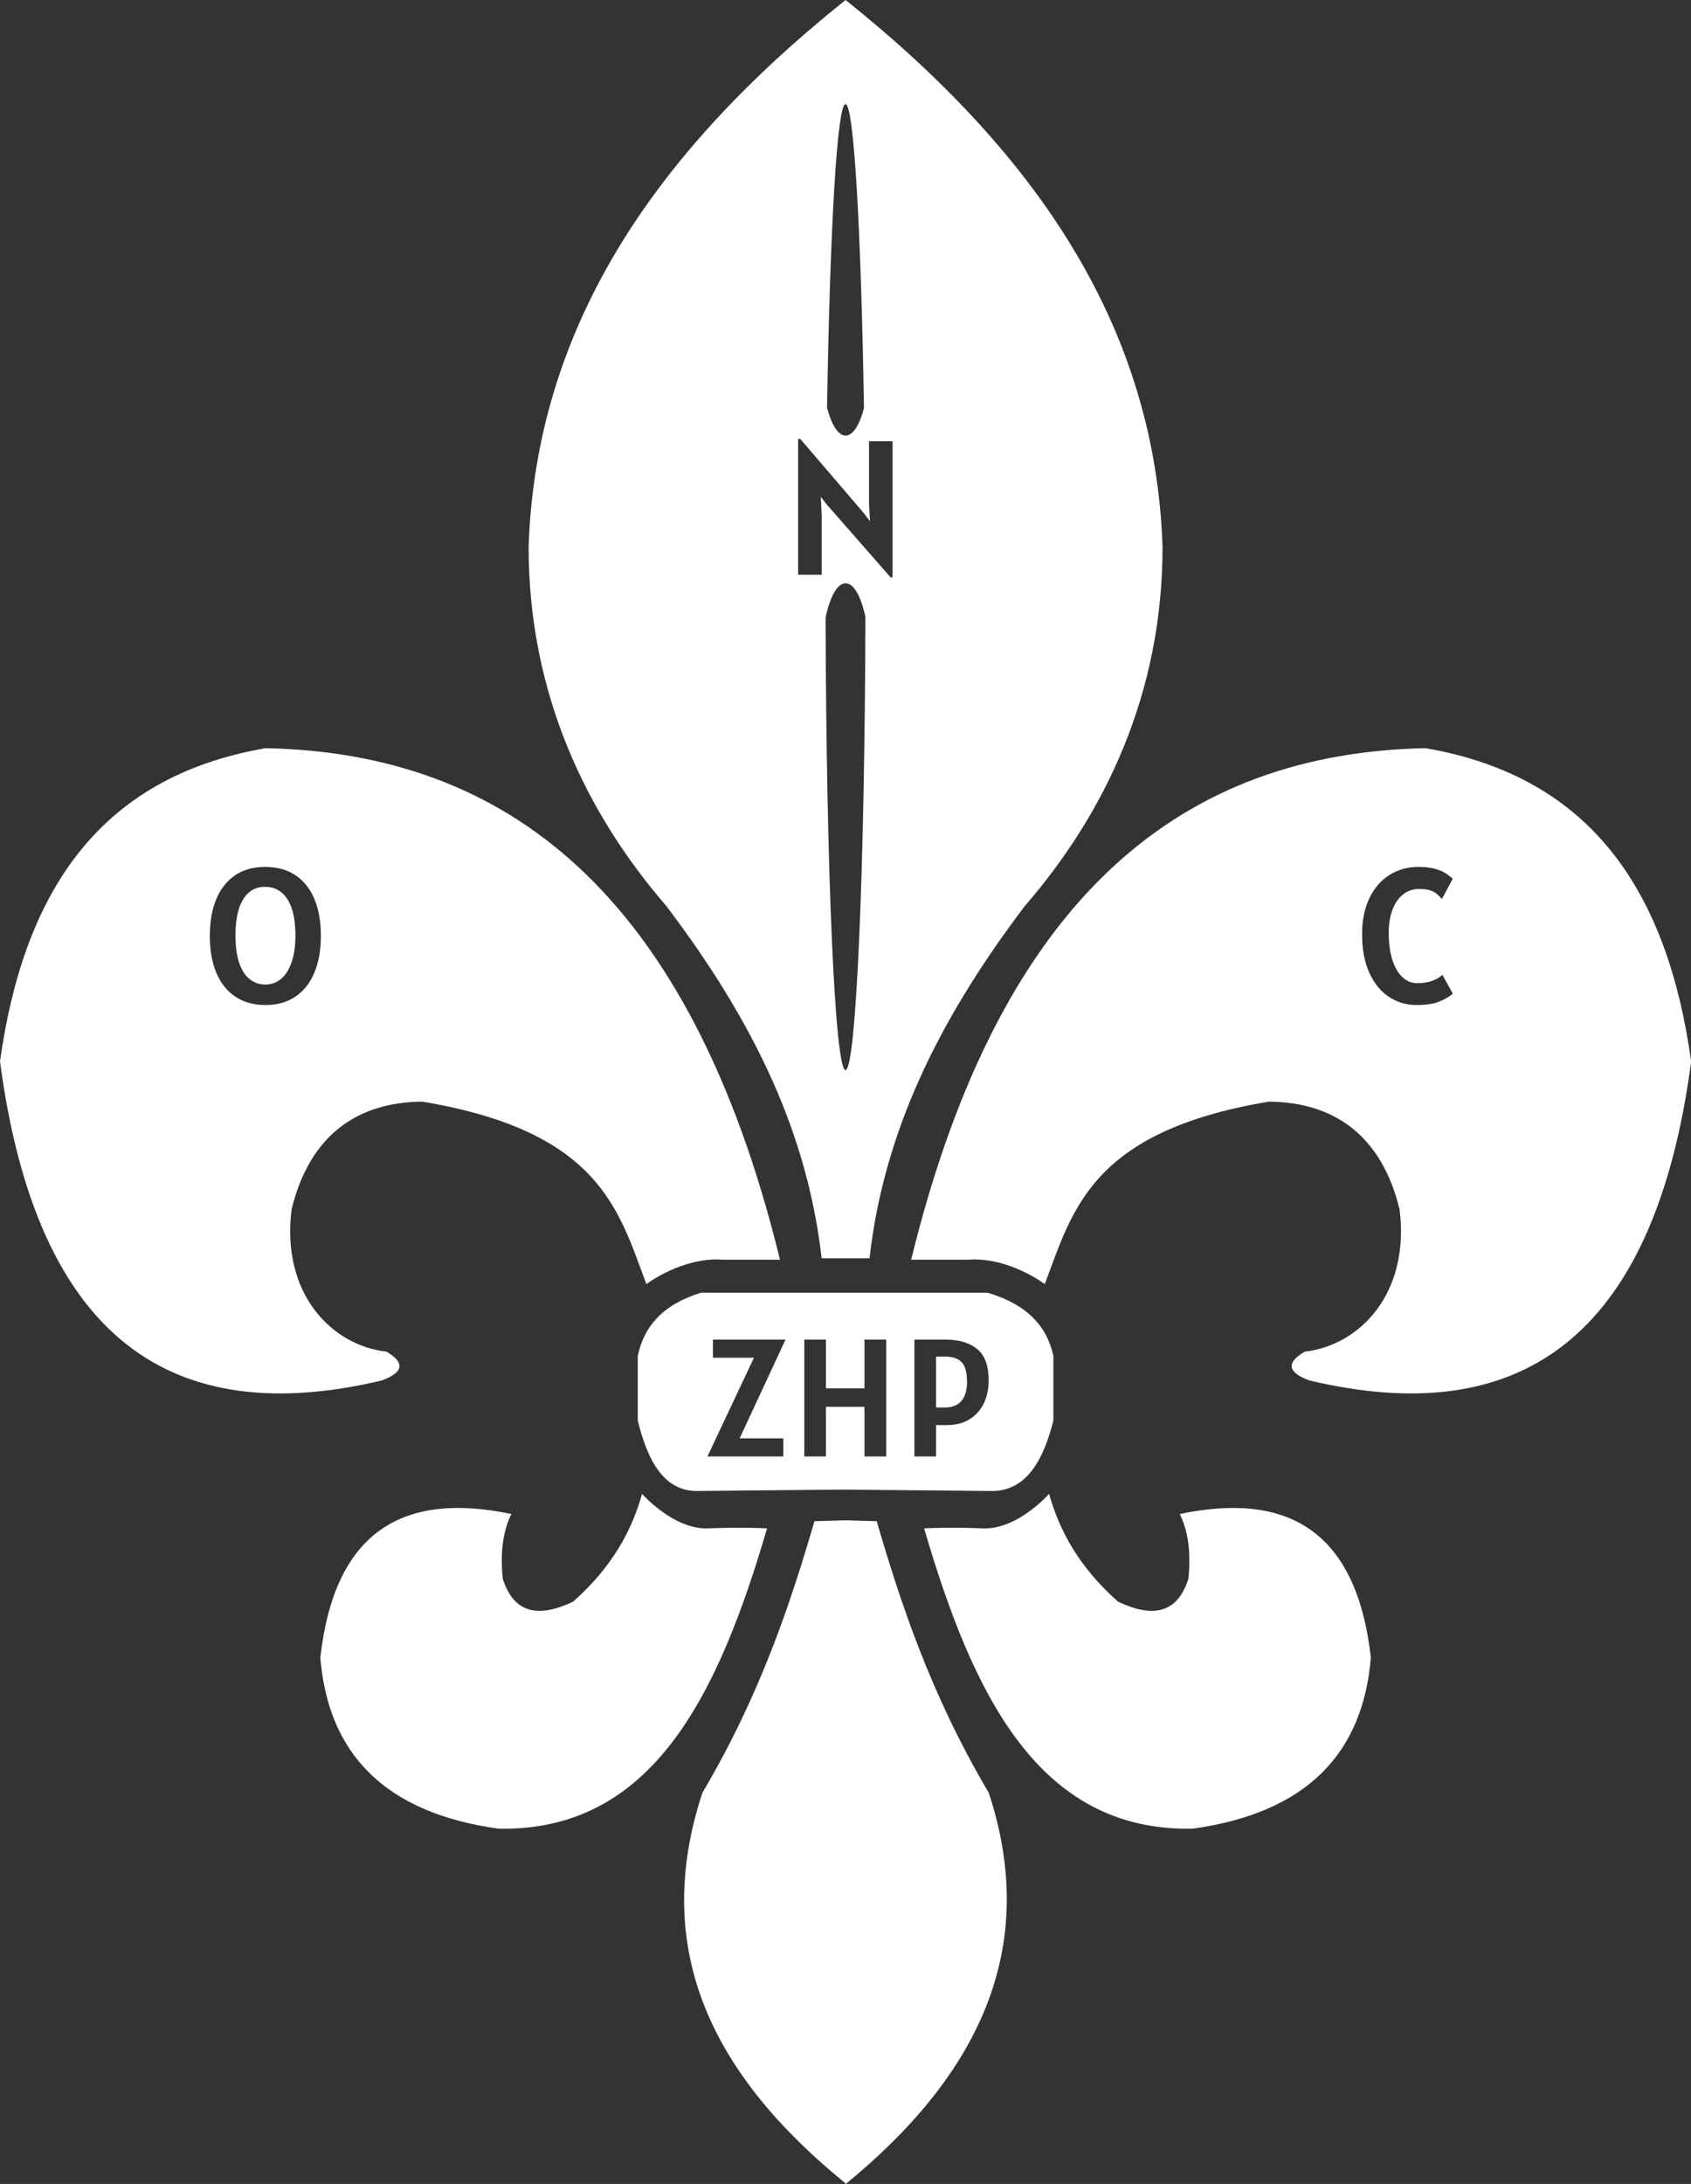 <?xml version="1.0" encoding="UTF-8" standalone="no"?>
<svg
    xmlns="http://www.w3.org/2000/svg"
    style="isolation:isolate"
    viewBox="0 0 211.9 273.6"
    width="211.9pt"
    height="273.6pt"
>
    <rect x="0" y="0" width="211.9" height="273.6" fill="#333333" stroke="none"/>
    <defs>
        <clipPath id="_clipPath_28E7ku4Nr1Czflo8PcV6wccsUuhS8n9X">
            <rect width="211.9" height="273.6"/>
        </clipPath>
    </defs>

    <g clip-path="url(#_clipPath_28E7ku4Nr1Czflo8PcV6wccsUuhS8n9X)">
        <path d=" M 80.46 187.15 C 80.46 187.15 84.42 191.65 88.74 191.47 C 93.06 191.29 96.12 191.47 96.12 191.47 C 90.05 212.18 81.84 229.49 62.46 229.09 C 48.25 227.12 41.13 219.73 40.14 207.67 C 41.93 191.66 50.66 186.86 64.08 189.67 C 63.1 191.67 62.64 194.26 63 197.77 C 64.38 202.16 67.49 202.71 71.82 200.65 C 76.77 196.26 79.17 191.71 80.46 187.15 Z " fill="rgb(255,255,255)"/>
        <path d=" M 105.96 190.46 L 105.96 190.46 L 102.06 190.57 C 99.08 200.75 95.33 212.22 88.02 224.59 C 81.52 244.28 89.26 259.96 105.96 273.53 L 105.96 273.62 C 122.42 260.16 130.4 244.29 123.9 224.59 C 116.59 212.22 112.84 200.75 109.86 190.57 L 105.96 190.46 Z " fill="rgb(255,255,255)"/>
        <path d=" M 131.46 187.15 C 131.46 187.15 127.5 191.65 123.18 191.47 C 118.86 191.29 115.8 191.47 115.8 191.47 C 121.87 212.18 130.08 229.49 149.46 229.09 C 163.67 227.12 170.79 219.73 171.78 207.67 C 169.99 191.66 161.26 186.86 147.84 189.67 C 148.82 191.67 149.28 194.26 148.92 197.77 C 147.54 202.16 144.43 202.71 140.1 200.65 C 135.15 196.26 132.75 191.71 131.46 187.15 Z " fill="rgb(255,255,255)"/>
        <path d=" M 105.84 161.95 L 105 161.95 L 87.84 161.95 C 83.08 163.4 80.68 166.18 79.92 169.87 L 79.92 177.97 C 81.16 183.08 83.22 186.66 87.12 186.79 L 105.429 186.614 L 124.5 186.79 C 128.57 186.66 130.71 183.08 132 177.97 L 132 169.87 C 131.21 166.18 128.71 163.4 123.75 161.95 L 105.84 161.95 Z  M 98.436 167.823 L 92.682 180.192 L 98.163 180.192 L 98.163 182.46 L 88.65 182.46 L 94.478 170.091 L 89.343 170.091 L 89.343 167.823 L 98.436 167.823 L 98.436 167.823 Z  M 108.327 167.823 L 111.057 167.823 L 111.057 182.46 L 108.327 182.46 L 108.327 176.244 L 103.497 176.244 L 103.497 182.46 L 100.788 182.46 L 100.788 167.823 L 103.497 167.823 L 103.497 173.934 L 108.327 173.934 L 108.327 167.823 L 108.327 167.823 Z  M 118.407 176.328 L 118.407 176.328 Q 119.782 176.328 120.481 175.503 L 120.481 175.503 L 120.481 175.503 Q 121.179 174.679 121.179 173.094 L 121.179 173.094 L 121.179 173.094 Q 121.179 171.991 120.906 171.303 L 120.906 171.303 L 120.906 171.303 Q 120.633 170.616 120.008 170.28 L 120.008 170.28 L 120.008 170.28 Q 119.383 169.944 118.344 169.944 L 118.344 169.944 L 117.294 169.944 L 117.294 176.328 L 118.407 176.328 L 118.407 176.328 Z  M 118.512 167.823 L 118.512 167.823 Q 120.99 167.823 122.439 168.993 L 122.439 168.993 L 122.439 168.993 Q 123.888 170.164 123.888 172.947 L 123.888 172.947 L 123.888 172.947 Q 123.888 174.459 123.321 175.724 L 123.321 175.724 L 123.321 175.724 Q 122.754 176.989 121.562 177.761 L 121.562 177.761 L 121.562 177.761 Q 120.371 178.533 118.596 178.533 L 118.596 178.533 L 117.294 178.533 L 117.294 182.46 L 114.585 182.46 L 114.585 167.823 L 118.512 167.823 L 118.512 167.823 Z " fill-rule="evenodd" fill="rgb(255,255,255)"/>
        <path d=" M 81 160.87 C 81 160.87 85.5 157.45 90.54 157.81 L 97.74 157.81 C 86.44 111.59 63.28 94.34 33.3 93.73 C 12.09 97.36 2.9 112.22 0 132.97 C 4.64 168.08 21.78 179.14 47.88 172.93 C 50.73 171.85 50.65 170.64 48.42 169.33 C 41.59 168.56 35.21 162.1 36.54 151.51 C 38.83 142.07 44.94 138.07 52.92 138.01 C 75.26 141.74 77.53 151.68 81 160.87 Z  M 33.275 123.34 L 33.275 123.34 Q 34.343 123.34 35.189 122.656 L 35.189 122.656 L 35.189 122.656 Q 36.035 121.972 36.527 120.58 L 36.527 120.58 L 36.527 120.58 Q 37.019 119.188 37.019 117.172 L 37.019 117.172 L 37.019 117.172 Q 37.019 114.208 36.017 112.654 L 36.017 112.654 L 36.017 112.654 Q 35.015 111.1 33.203 111.1 L 33.203 111.1 L 33.203 111.1 Q 31.439 111.1 30.473 112.654 L 30.473 112.654 L 30.473 112.654 Q 29.507 114.208 29.507 117.196 L 29.507 117.196 L 29.507 117.196 Q 29.507 119.236 29.969 120.61 L 29.969 120.61 L 29.969 120.61 Q 30.431 121.984 31.277 122.662 L 31.277 122.662 L 31.277 122.662 Q 32.123 123.34 33.275 123.34 L 33.275 123.34 L 33.275 123.34 L 33.275 123.34 Z  M 33.275 125.908 L 33.275 125.908 Q 31.043 125.908 29.471 124.846 L 29.471 124.846 L 29.471 124.846 Q 27.899 123.784 27.095 121.834 L 27.095 121.834 L 27.095 121.834 Q 26.291 119.884 26.291 117.244 L 26.291 117.244 L 26.291 117.244 Q 26.291 114.628 27.089 112.678 L 27.089 112.678 L 27.089 112.678 Q 27.887 110.728 29.441 109.666 L 29.441 109.666 L 29.441 109.666 Q 30.995 108.604 33.203 108.604 L 33.203 108.604 L 33.203 108.604 Q 35.495 108.604 37.067 109.678 L 37.067 109.678 L 37.067 109.678 Q 38.639 110.752 39.425 112.696 L 39.425 112.696 L 39.425 112.696 Q 40.211 114.64 40.211 117.244 L 40.211 117.244 L 40.211 117.244 Q 40.211 119.884 39.401 121.834 L 39.401 121.834 L 39.401 121.834 Q 38.591 123.784 37.031 124.846 L 37.031 124.846 L 37.031 124.846 Q 35.471 125.908 33.275 125.908 L 33.275 125.908 L 33.275 125.908 L 33.275 125.908 Z " fill-rule="evenodd" fill="rgb(255,255,255)"/>
        <path d=" M 130.92 160.87 C 130.92 160.87 126.42 157.45 121.38 157.81 L 114.18 157.81 C 125.48 111.59 148.64 94.34 178.62 93.73 C 199.83 97.36 209.02 112.22 211.92 132.97 C 207.28 168.08 190.14 179.14 164.04 172.93 C 161.19 171.85 161.27 170.64 163.5 169.33 C 170.33 168.56 176.71 162.1 175.38 151.51 C 173.09 142.07 166.98 138.07 159 138.01 C 136.66 141.74 134.39 151.68 130.92 160.87 Z  M 177.477 125.908 L 177.477 125.908 Q 175.665 125.908 174.117 124.93 L 174.117 124.93 L 174.117 124.93 Q 172.569 123.952 171.627 121.948 L 171.627 121.948 L 171.627 121.948 Q 170.685 119.944 170.685 117.028 L 170.685 117.028 L 170.685 117.028 Q 170.685 114.376 171.621 112.474 L 171.621 112.474 L 171.621 112.474 Q 172.557 110.572 174.159 109.588 L 174.159 109.588 L 174.159 109.588 Q 175.761 108.604 177.741 108.604 L 177.741 108.604 L 177.741 108.604 Q 178.953 108.604 179.793 108.838 L 179.793 108.838 L 179.793 108.838 Q 180.633 109.072 181.113 109.378 L 181.113 109.378 L 181.113 109.378 Q 181.593 109.684 182.037 110.092 L 182.037 110.092 L 180.693 112.612 L 180.693 112.612 Q 180.273 112.156 179.949 111.91 L 179.949 111.91 L 179.949 111.91 Q 179.625 111.664 179.127 111.514 L 179.127 111.514 L 179.127 111.514 Q 178.629 111.364 177.861 111.364 L 177.861 111.364 L 177.861 111.364 Q 176.661 111.364 175.797 112.066 L 175.797 112.066 L 175.797 112.066 Q 174.933 112.768 174.477 114.01 L 174.477 114.01 L 174.477 114.01 Q 174.021 115.252 174.021 116.86 L 174.021 116.86 L 174.021 116.86 Q 174.021 118.876 174.495 120.304 L 174.495 120.304 L 174.495 120.304 Q 174.969 121.732 175.779 122.452 L 175.779 122.452 L 175.779 122.452 Q 176.589 123.172 177.597 123.172 L 177.597 123.172 L 177.597 123.172 Q 178.665 123.172 179.487 122.872 L 179.487 122.872 L 179.487 122.872 Q 180.309 122.572 180.741 122.116 L 180.741 122.116 L 182.061 124.492 L 182.061 124.492 Q 181.329 125.092 180.291 125.5 L 180.291 125.5 L 180.291 125.5 Q 179.253 125.908 177.477 125.908 L 177.477 125.908 L 177.477 125.908 Z " fill-rule="evenodd" fill="rgb(255,255,255)"/>
        <path d=" M 103.455 77.398 L 103.455 77.398 C 103.537 109.002 104.624 134.055 105.95 134.055 C 107.278 134.055 108.365 108.957 108.445 77.311 C 107.91 74.748 106.996 73.069 105.96 73.069 C 104.912 73.069 103.988 74.787 103.455 77.398 L 103.455 77.398 Z  M 103.637 51.07 C 104 28.754 104.9 13.045 105.95 13.045 C 107.001 13.045 107.902 28.786 108.265 51.138 C 107.712 53.232 106.884 54.569 105.96 54.569 C 105.025 54.569 104.19 53.202 103.637 51.07 L 103.637 51.07 Z  M 105 157.63 L 102.96 157.63 C 101.19 142.16 94.67 128.26 83.52 113.53 C 73.44 101.89 66.24 86.89 66.24 68.53 C 67.14 41.35 81.63 19.44 105.96 0 L 105.96 0 L 105.96 0 C 130.29 19.44 144.78 41.35 145.68 68.53 C 145.68 86.89 138.48 101.89 128.4 113.53 C 117.25 128.26 110.73 142.16 108.96 157.63 L 106.92 157.63 L 105 157.63 L 105 157.63 L 105 157.63 Z  M 108.896 55.272 L 111.848 55.272 L 111.848 72.336 L 111.608 72.336 L 103.592 63.192 L 102.848 62.232 L 102.968 64.56 L 102.968 72 L 100.016 72 L 100.016 54.984 L 100.28 54.984 L 108.176 64.2 L 109.016 65.292 L 108.896 63 L 108.896 55.272 Z " fill-rule="evenodd" fill="rgb(255,255,255)"/>
    </g>
</svg>